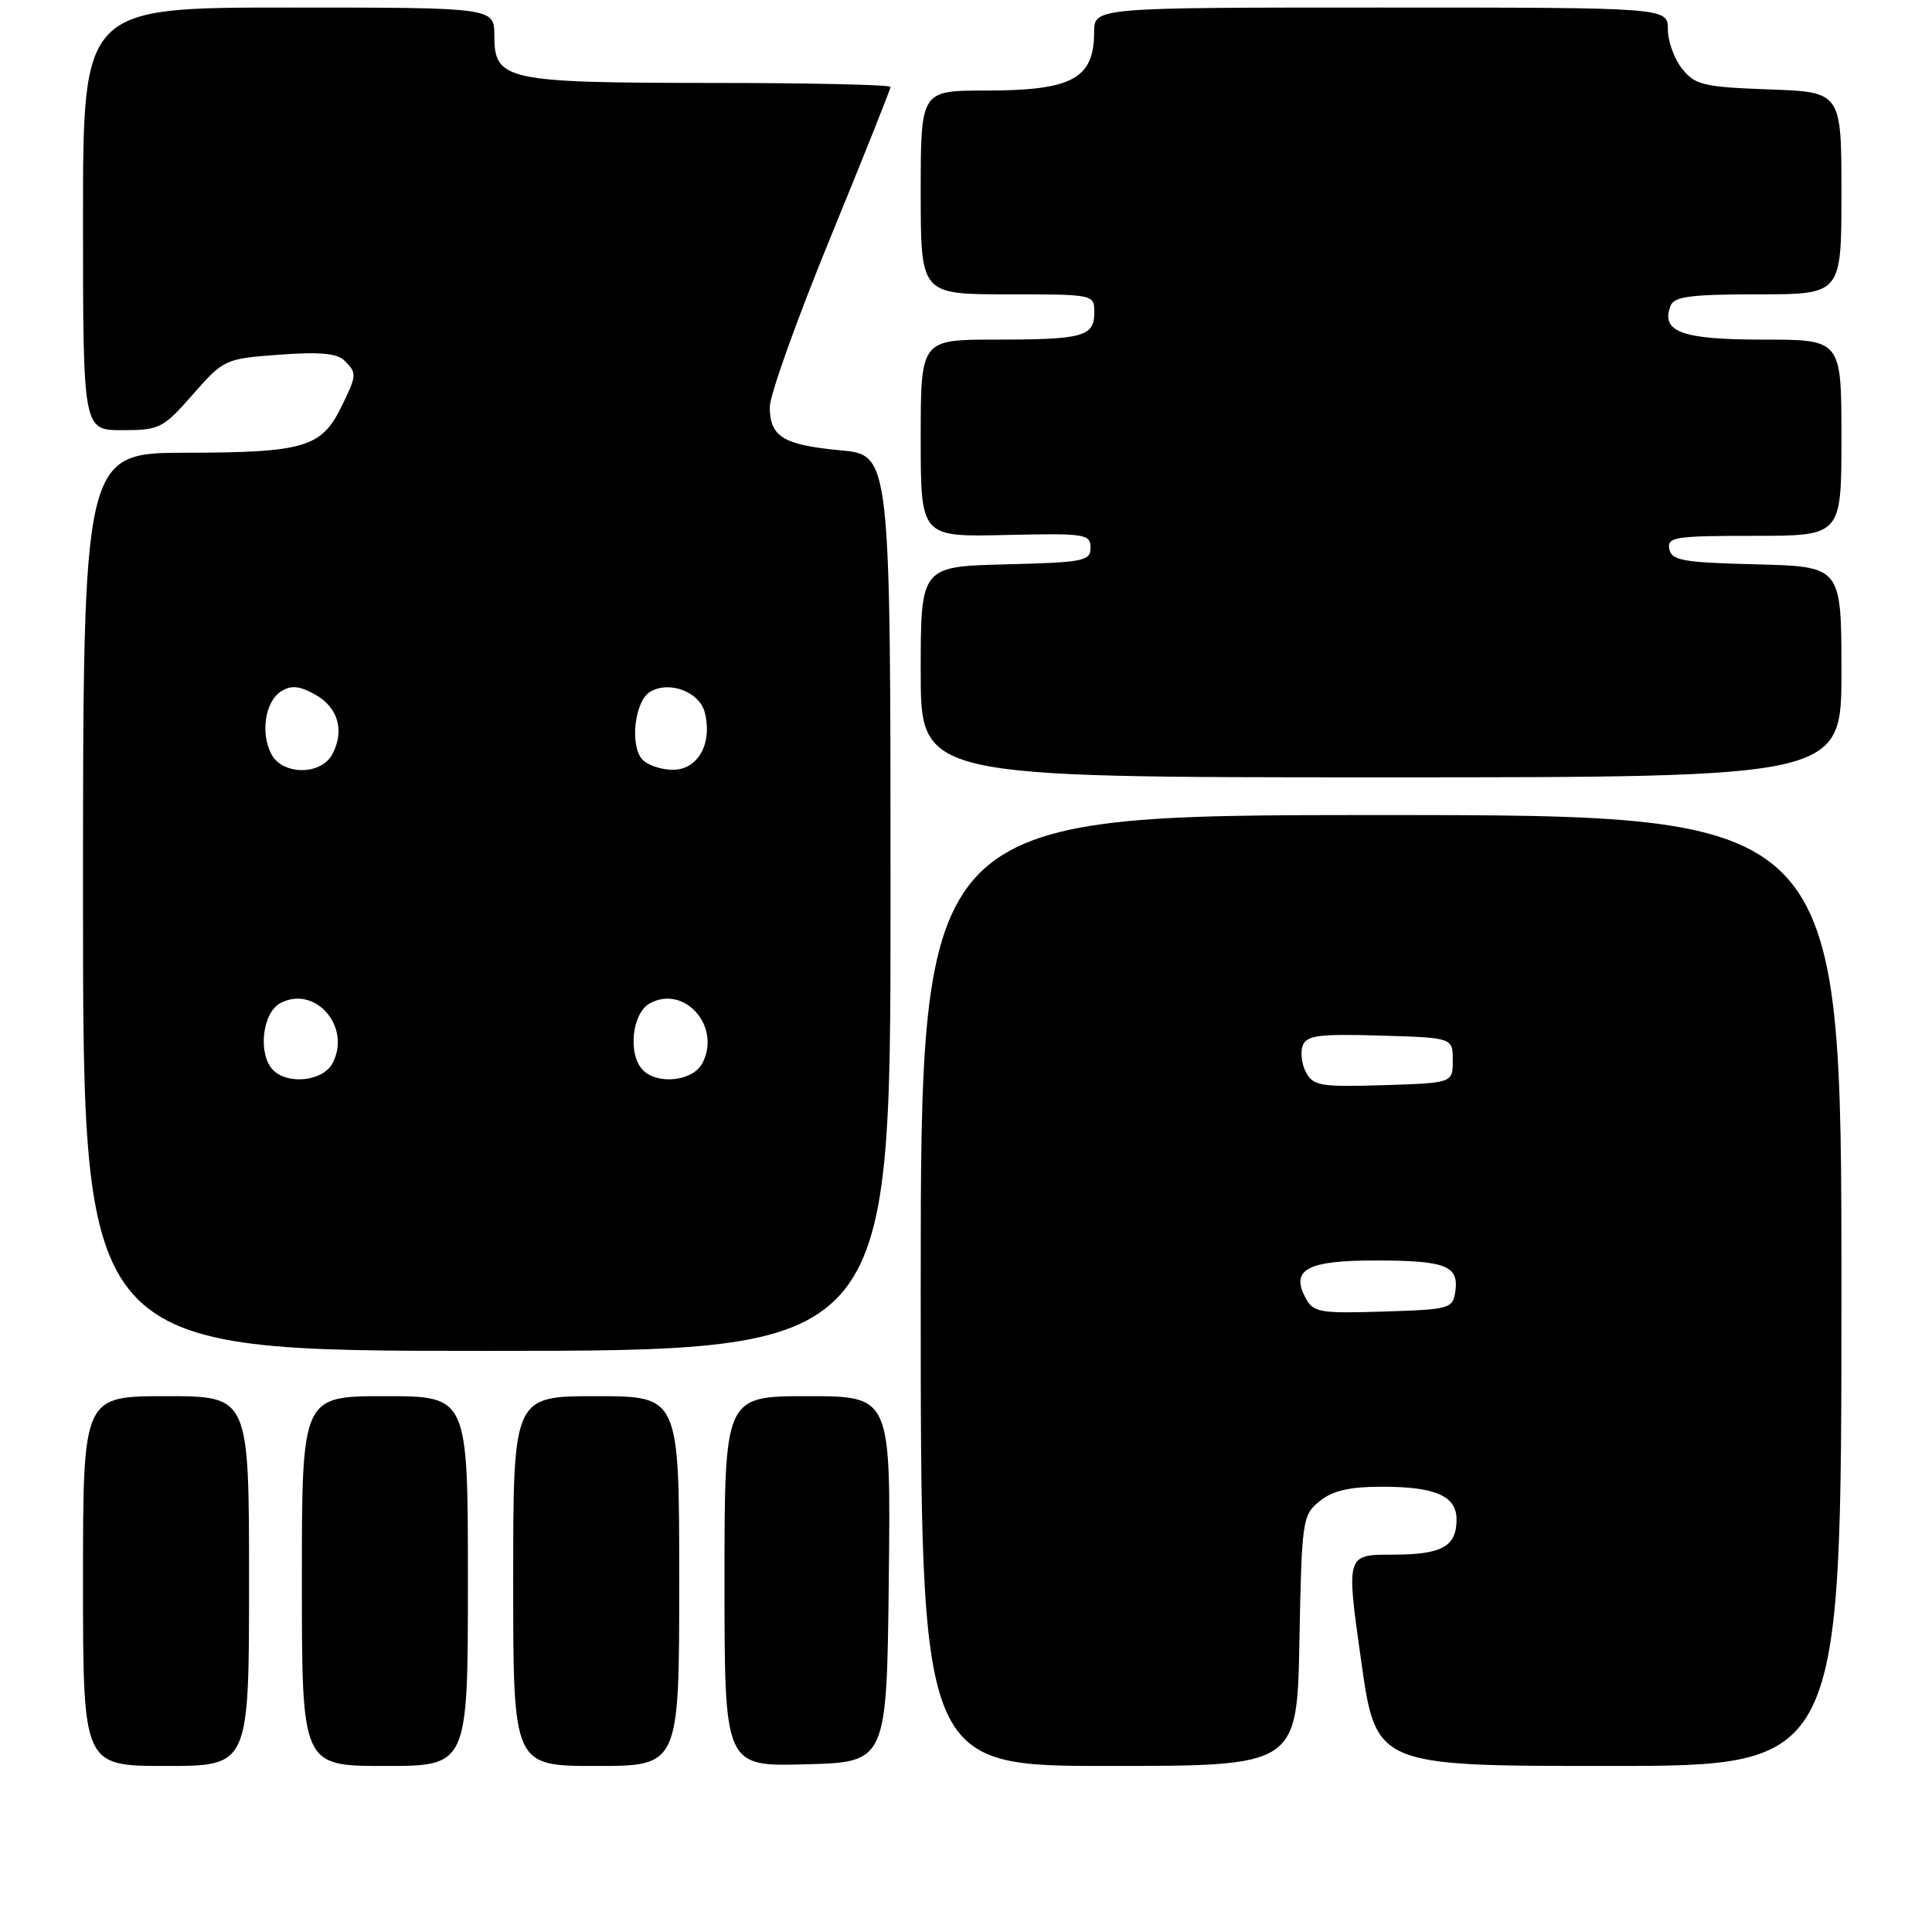 <?xml version="1.0" encoding="UTF-8" standalone="no"?>
<!DOCTYPE svg PUBLIC "-//W3C//DTD SVG 1.1//EN" "http://www.w3.org/Graphics/SVG/1.1/DTD/svg11.dtd" >
<svg xmlns="http://www.w3.org/2000/svg" xmlns:xlink="http://www.w3.org/1999/xlink" version="1.1" viewBox="0 0 256 256">
 <g >
 <path fill="currentColor"
d=" M 33.00 209.50 C 33.00 185.00 33.00 185.00 22.00 185.00 C 11.00 185.00 11.00 185.00 11.00 209.50 C 11.00 234.00 11.00 234.00 22.00 234.00 C 33.00 234.00 33.00 234.00 33.00 209.50 Z  M 62.00 209.50 C 62.00 185.00 62.00 185.00 51.00 185.00 C 40.00 185.00 40.00 185.00 40.00 209.50 C 40.00 234.00 40.00 234.00 51.00 234.00 C 62.00 234.00 62.00 234.00 62.00 209.50 Z  M 90.00 209.50 C 90.00 185.00 90.00 185.00 79.00 185.00 C 68.00 185.00 68.00 185.00 68.00 209.50 C 68.00 234.00 68.00 234.00 79.00 234.00 C 90.00 234.00 90.00 234.00 90.00 209.50 Z  M 117.77 209.25 C 118.04 185.00 118.04 185.00 107.02 185.00 C 96.00 185.00 96.00 185.00 96.00 209.53 C 96.00 234.07 96.00 234.07 106.75 233.78 C 117.50 233.50 117.50 233.50 117.77 209.25 Z  M 172.18 217.41 C 172.49 201.36 172.58 200.76 174.86 198.91 C 176.59 197.51 178.81 197.00 183.18 197.00 C 190.21 197.00 193.00 198.23 193.00 201.34 C 193.00 204.94 191.06 206.00 184.49 206.00 C 178.37 206.00 178.37 206.00 180.35 220.00 C 182.32 234.00 182.32 234.00 213.16 234.00 C 244.00 234.00 244.00 234.00 244.00 171.00 C 244.00 108.00 244.00 108.00 183.00 108.00 C 122.00 108.00 122.00 108.00 122.00 171.00 C 122.00 234.00 122.00 234.00 146.93 234.00 C 171.87 234.00 171.87 234.00 172.18 217.41 Z  M 118.00 119.64 C 118.00 60.29 118.00 60.29 111.38 59.67 C 103.77 58.96 102.00 57.87 102.00 53.92 C 102.00 52.36 105.60 42.30 110.00 31.56 C 114.40 20.83 118.00 11.81 118.00 11.52 C 118.00 11.23 107.31 10.99 94.25 10.99 C 66.95 10.97 65.50 10.65 65.50 4.71 C 65.50 1.00 65.50 1.00 38.25 1.00 C 11.00 1.00 11.00 1.00 11.00 29.00 C 11.00 57.00 11.00 57.00 16.20 57.00 C 21.14 57.00 21.60 56.77 25.55 52.27 C 29.66 47.60 29.81 47.53 37.01 47.00 C 42.38 46.60 44.67 46.81 45.66 47.80 C 47.32 49.46 47.30 49.69 45.20 53.97 C 42.60 59.27 40.24 59.97 24.75 59.99 C 11.00 60.00 11.00 60.00 11.00 119.50 C 11.00 179.00 11.00 179.00 64.50 179.00 C 118.00 179.00 118.00 179.00 118.00 119.64 Z  M 244.00 89.03 C 244.00 75.07 244.00 75.07 232.76 74.78 C 222.99 74.54 221.48 74.27 221.19 72.75 C 220.88 71.16 221.94 71.00 232.43 71.00 C 244.00 71.00 244.00 71.00 244.00 58.00 C 244.00 45.00 244.00 45.00 233.62 45.00 C 222.83 45.00 220.03 43.98 221.36 40.51 C 221.83 39.29 224.04 39.00 232.97 39.00 C 244.00 39.00 244.00 39.00 244.00 25.60 C 244.00 12.19 244.00 12.19 234.41 11.85 C 225.76 11.53 224.63 11.27 222.91 9.14 C 221.86 7.84 221.00 5.48 221.00 3.89 C 221.00 1.00 221.00 1.00 183.00 1.00 C 145.00 1.00 145.00 1.00 144.98 4.25 C 144.96 10.45 142.07 12.00 130.57 12.00 C 122.00 12.00 122.00 12.00 122.00 25.50 C 122.00 39.00 122.00 39.00 133.50 39.00 C 144.96 39.00 145.00 39.01 145.00 41.39 C 145.00 44.60 143.54 45.00 131.92 45.00 C 122.00 45.00 122.00 45.00 122.00 58.08 C 122.00 71.15 122.00 71.15 133.25 70.89 C 143.79 70.65 144.50 70.75 144.50 72.57 C 144.50 74.35 143.61 74.52 133.25 74.78 C 122.00 75.07 122.00 75.07 122.00 89.03 C 122.00 103.00 122.00 103.00 183.00 103.00 C 244.00 103.00 244.00 103.00 244.00 89.03 Z  M 172.99 171.97 C 170.97 168.20 173.25 167.00 182.37 167.02 C 191.57 167.03 193.32 167.72 192.84 171.11 C 192.51 173.41 192.14 173.51 183.30 173.79 C 174.83 174.05 174.02 173.91 172.99 171.97 Z  M 173.06 142.11 C 172.48 141.03 172.28 139.42 172.62 138.54 C 173.14 137.19 174.78 136.98 182.87 137.22 C 192.50 137.50 192.50 137.50 192.50 140.50 C 192.50 143.50 192.50 143.50 183.30 143.79 C 175.03 144.05 174.01 143.88 173.06 142.11 Z  M 36.20 141.80 C 34.15 139.75 34.73 134.22 37.13 132.93 C 41.75 130.46 46.63 136.08 44.05 140.91 C 42.80 143.25 38.18 143.78 36.20 141.80 Z  M 85.20 141.80 C 83.15 139.75 83.73 134.22 86.13 132.93 C 90.75 130.46 95.63 136.08 93.05 140.91 C 91.80 143.25 87.18 143.78 85.20 141.80 Z  M 35.97 99.95 C 34.48 97.15 35.13 92.94 37.26 91.60 C 38.59 90.77 39.68 90.87 41.76 92.03 C 44.81 93.74 45.69 96.83 44.03 99.95 C 42.54 102.74 37.47 102.74 35.97 99.95 Z  M 85.05 100.57 C 83.45 98.63 84.12 92.94 86.10 91.70 C 88.61 90.13 92.70 91.65 93.39 94.42 C 94.42 98.54 92.49 102.00 89.15 102.00 C 87.55 102.00 85.71 101.35 85.05 100.57 Z "/>
</g>
</svg>